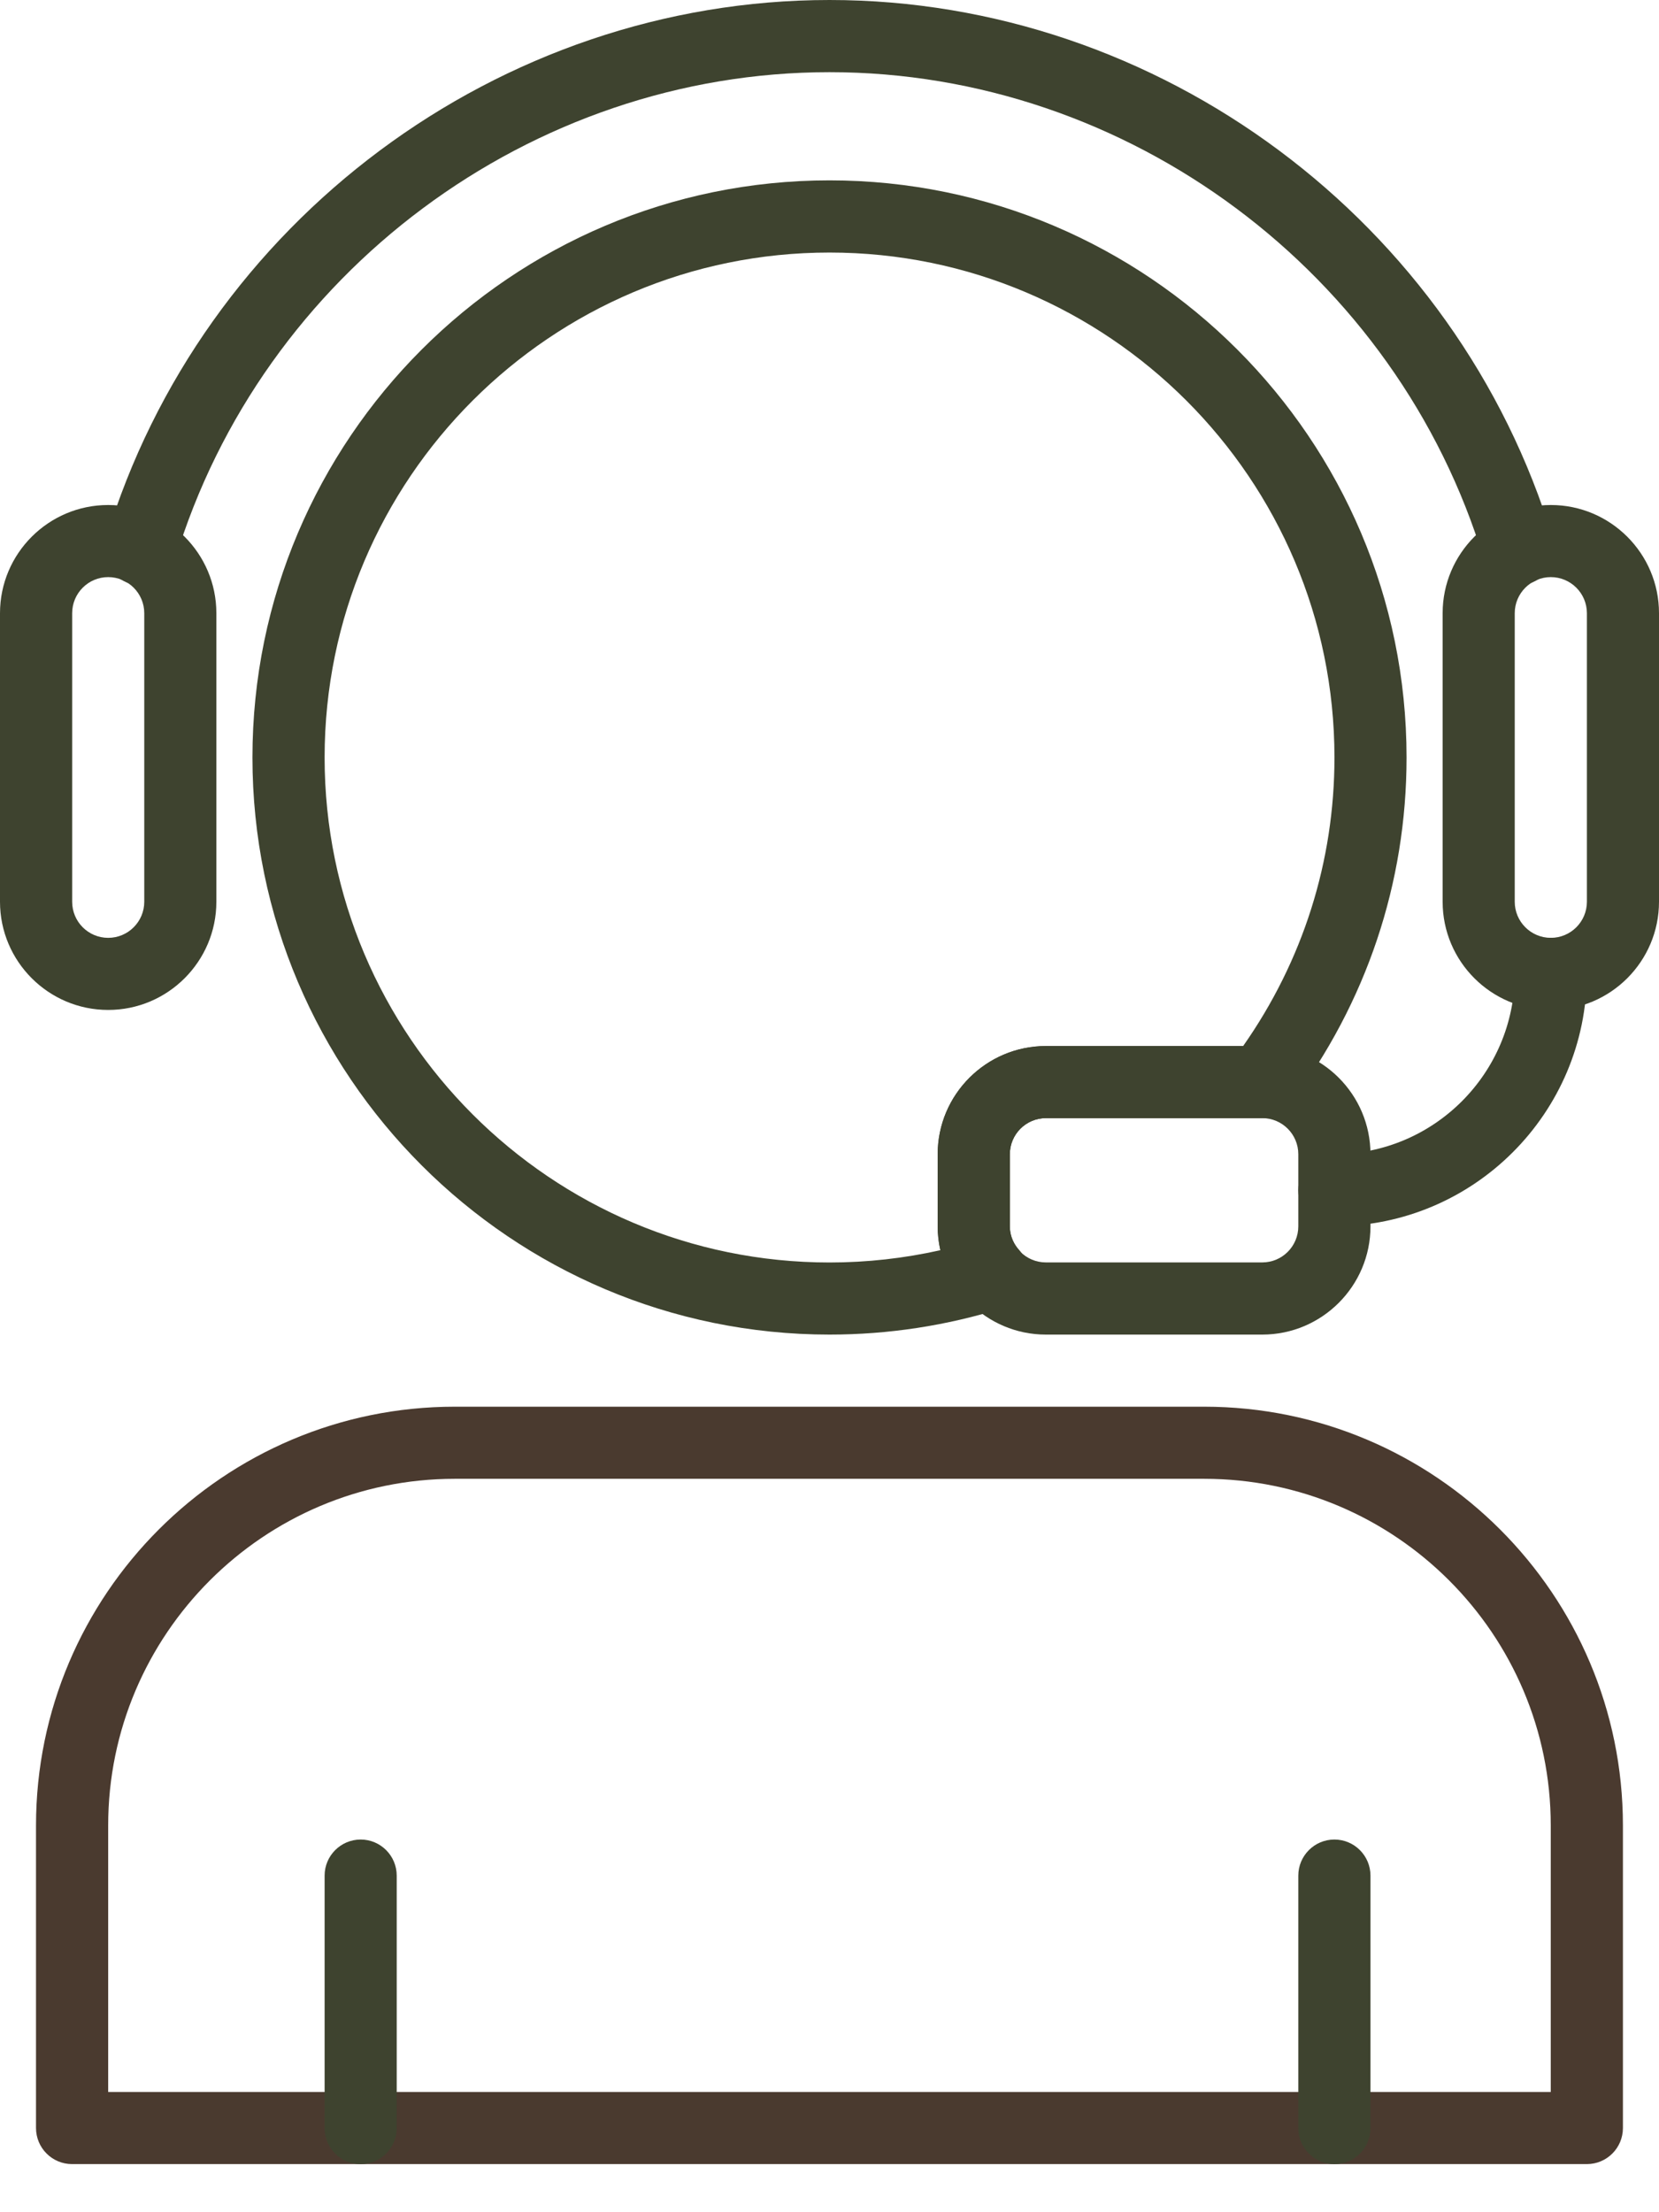 <svg width="24" height="32" viewBox="0 0 24 32" fill="none" xmlns="http://www.w3.org/2000/svg">
<path d="M1.565 7.305C0.702 7.305 0 8.007 0 8.87V13.044C0 13.907 0.702 14.609 1.565 14.609C2.428 14.609 3.13 13.907 3.13 13.044V8.87C3.13 8.007 2.428 7.305 1.565 7.305ZM2.087 13.044C2.087 13.332 1.853 13.566 1.565 13.566C1.277 13.566 1.044 13.332 1.044 13.044V8.87C1.044 8.582 1.277 8.348 1.565 8.348C1.853 8.348 2.087 8.582 2.087 8.87V13.044Z" fill="#3E432F"/>
<path d="M22.435 7.305C21.572 7.305 20.87 8.007 20.87 8.87V13.044C20.87 13.907 21.572 14.609 22.435 14.609C23.298 14.609 24 13.907 24 13.044V8.87C24 8.007 23.298 7.305 22.435 7.305ZM22.957 13.044C22.957 13.332 22.723 13.566 22.435 13.566C22.147 13.566 21.913 13.332 21.913 13.044V8.87C21.913 8.582 22.147 8.348 22.435 8.348C22.723 8.348 22.957 8.582 22.957 8.87V13.044Z" fill="#3E432F"/>
<path d="M22.465 7.793C21.078 3.205 16.775 0 12 0C7.225 0 2.922 3.205 1.535 7.793C1.451 8.068 1.607 8.36 1.883 8.443C2.16 8.527 2.451 8.37 2.534 8.094C3.789 3.943 7.681 1.044 12 1.044C16.319 1.044 20.211 3.943 21.466 8.094C21.534 8.32 21.741 8.465 21.965 8.465C22.015 8.465 22.066 8.458 22.116 8.443C22.392 8.36 22.549 8.068 22.465 7.793Z" fill="#3E432F"/>
<path d="M22.435 13.565C22.147 13.565 21.913 13.798 21.913 14.086C21.913 15.525 20.743 16.695 19.304 16.695C19.016 16.695 18.782 16.928 18.782 17.217C18.782 17.505 19.016 17.738 19.304 17.738C21.318 17.738 22.956 16.1 22.956 14.086C22.956 13.798 22.723 13.565 22.435 13.565Z" fill="#3E432F"/>
<path d="M18.261 15.131H15.13C14.268 15.131 13.565 15.833 13.565 16.696V17.74C13.565 18.602 14.268 19.305 15.13 19.305H18.261C19.124 19.305 19.826 18.602 19.826 17.74V16.696C19.826 15.833 19.124 15.131 18.261 15.131ZM18.782 17.739C18.782 18.027 18.549 18.261 18.261 18.261H15.13C14.842 18.261 14.609 18.027 14.609 17.739V16.696C14.609 16.408 14.842 16.174 15.13 16.174H18.261C18.549 16.174 18.782 16.408 18.782 16.696V17.739Z" fill="#3E432F"/>
<path d="M12 2.609C7.397 2.609 3.652 6.354 3.652 10.957C3.652 15.56 7.397 19.305 12 19.305C12.852 19.305 13.695 19.176 14.506 18.922C14.674 18.868 14.805 18.734 14.852 18.565C14.899 18.395 14.858 18.212 14.742 18.079C14.681 18.011 14.609 17.895 14.609 17.74V16.696C14.609 16.408 14.843 16.174 15.131 16.174H18.25C18.414 16.174 18.569 16.098 18.667 15.967C19.767 14.505 20.348 12.773 20.348 10.957C20.348 6.354 16.603 2.609 12 2.609ZM17.984 15.131H15.131C14.268 15.131 13.565 15.833 13.565 16.696V17.74C13.565 17.856 13.579 17.971 13.605 18.084C13.079 18.202 12.542 18.262 12 18.262C7.972 18.262 4.696 14.985 4.696 10.957C4.696 6.929 7.972 3.653 12 3.653C16.028 3.653 19.305 6.929 19.305 10.957C19.305 12.46 18.849 13.898 17.984 15.131Z" fill="#3E432F"/>
<path d="M17.42 20.348H6.579C3.239 20.348 0.521 23.065 0.521 26.406V30.782C0.521 31.071 0.755 31.304 1.043 31.304H22.956C23.244 31.304 23.478 31.071 23.478 30.782V26.406C23.478 23.065 20.76 20.348 17.42 20.348ZM22.434 30.261H1.565V26.405C1.565 23.641 3.815 21.391 6.579 21.391H17.42C20.185 21.391 22.434 23.64 22.434 26.405V30.261Z" fill="#4A3A2F"/>
<path d="M5.218 26.609C4.93 26.609 4.696 26.843 4.696 27.131V30.783C4.696 31.072 4.93 31.305 5.218 31.305C5.505 31.305 5.739 31.072 5.739 30.783V27.131C5.739 26.843 5.505 26.609 5.218 26.609Z" fill="#3E432F"/>
<path d="M19.304 26.609C19.016 26.609 18.782 26.843 18.782 27.131V30.783C18.782 31.072 19.016 31.305 19.304 31.305C19.592 31.305 19.826 31.072 19.826 30.783V27.131C19.826 26.843 19.592 26.609 19.304 26.609Z" fill="#3E432F"/>
</svg>
